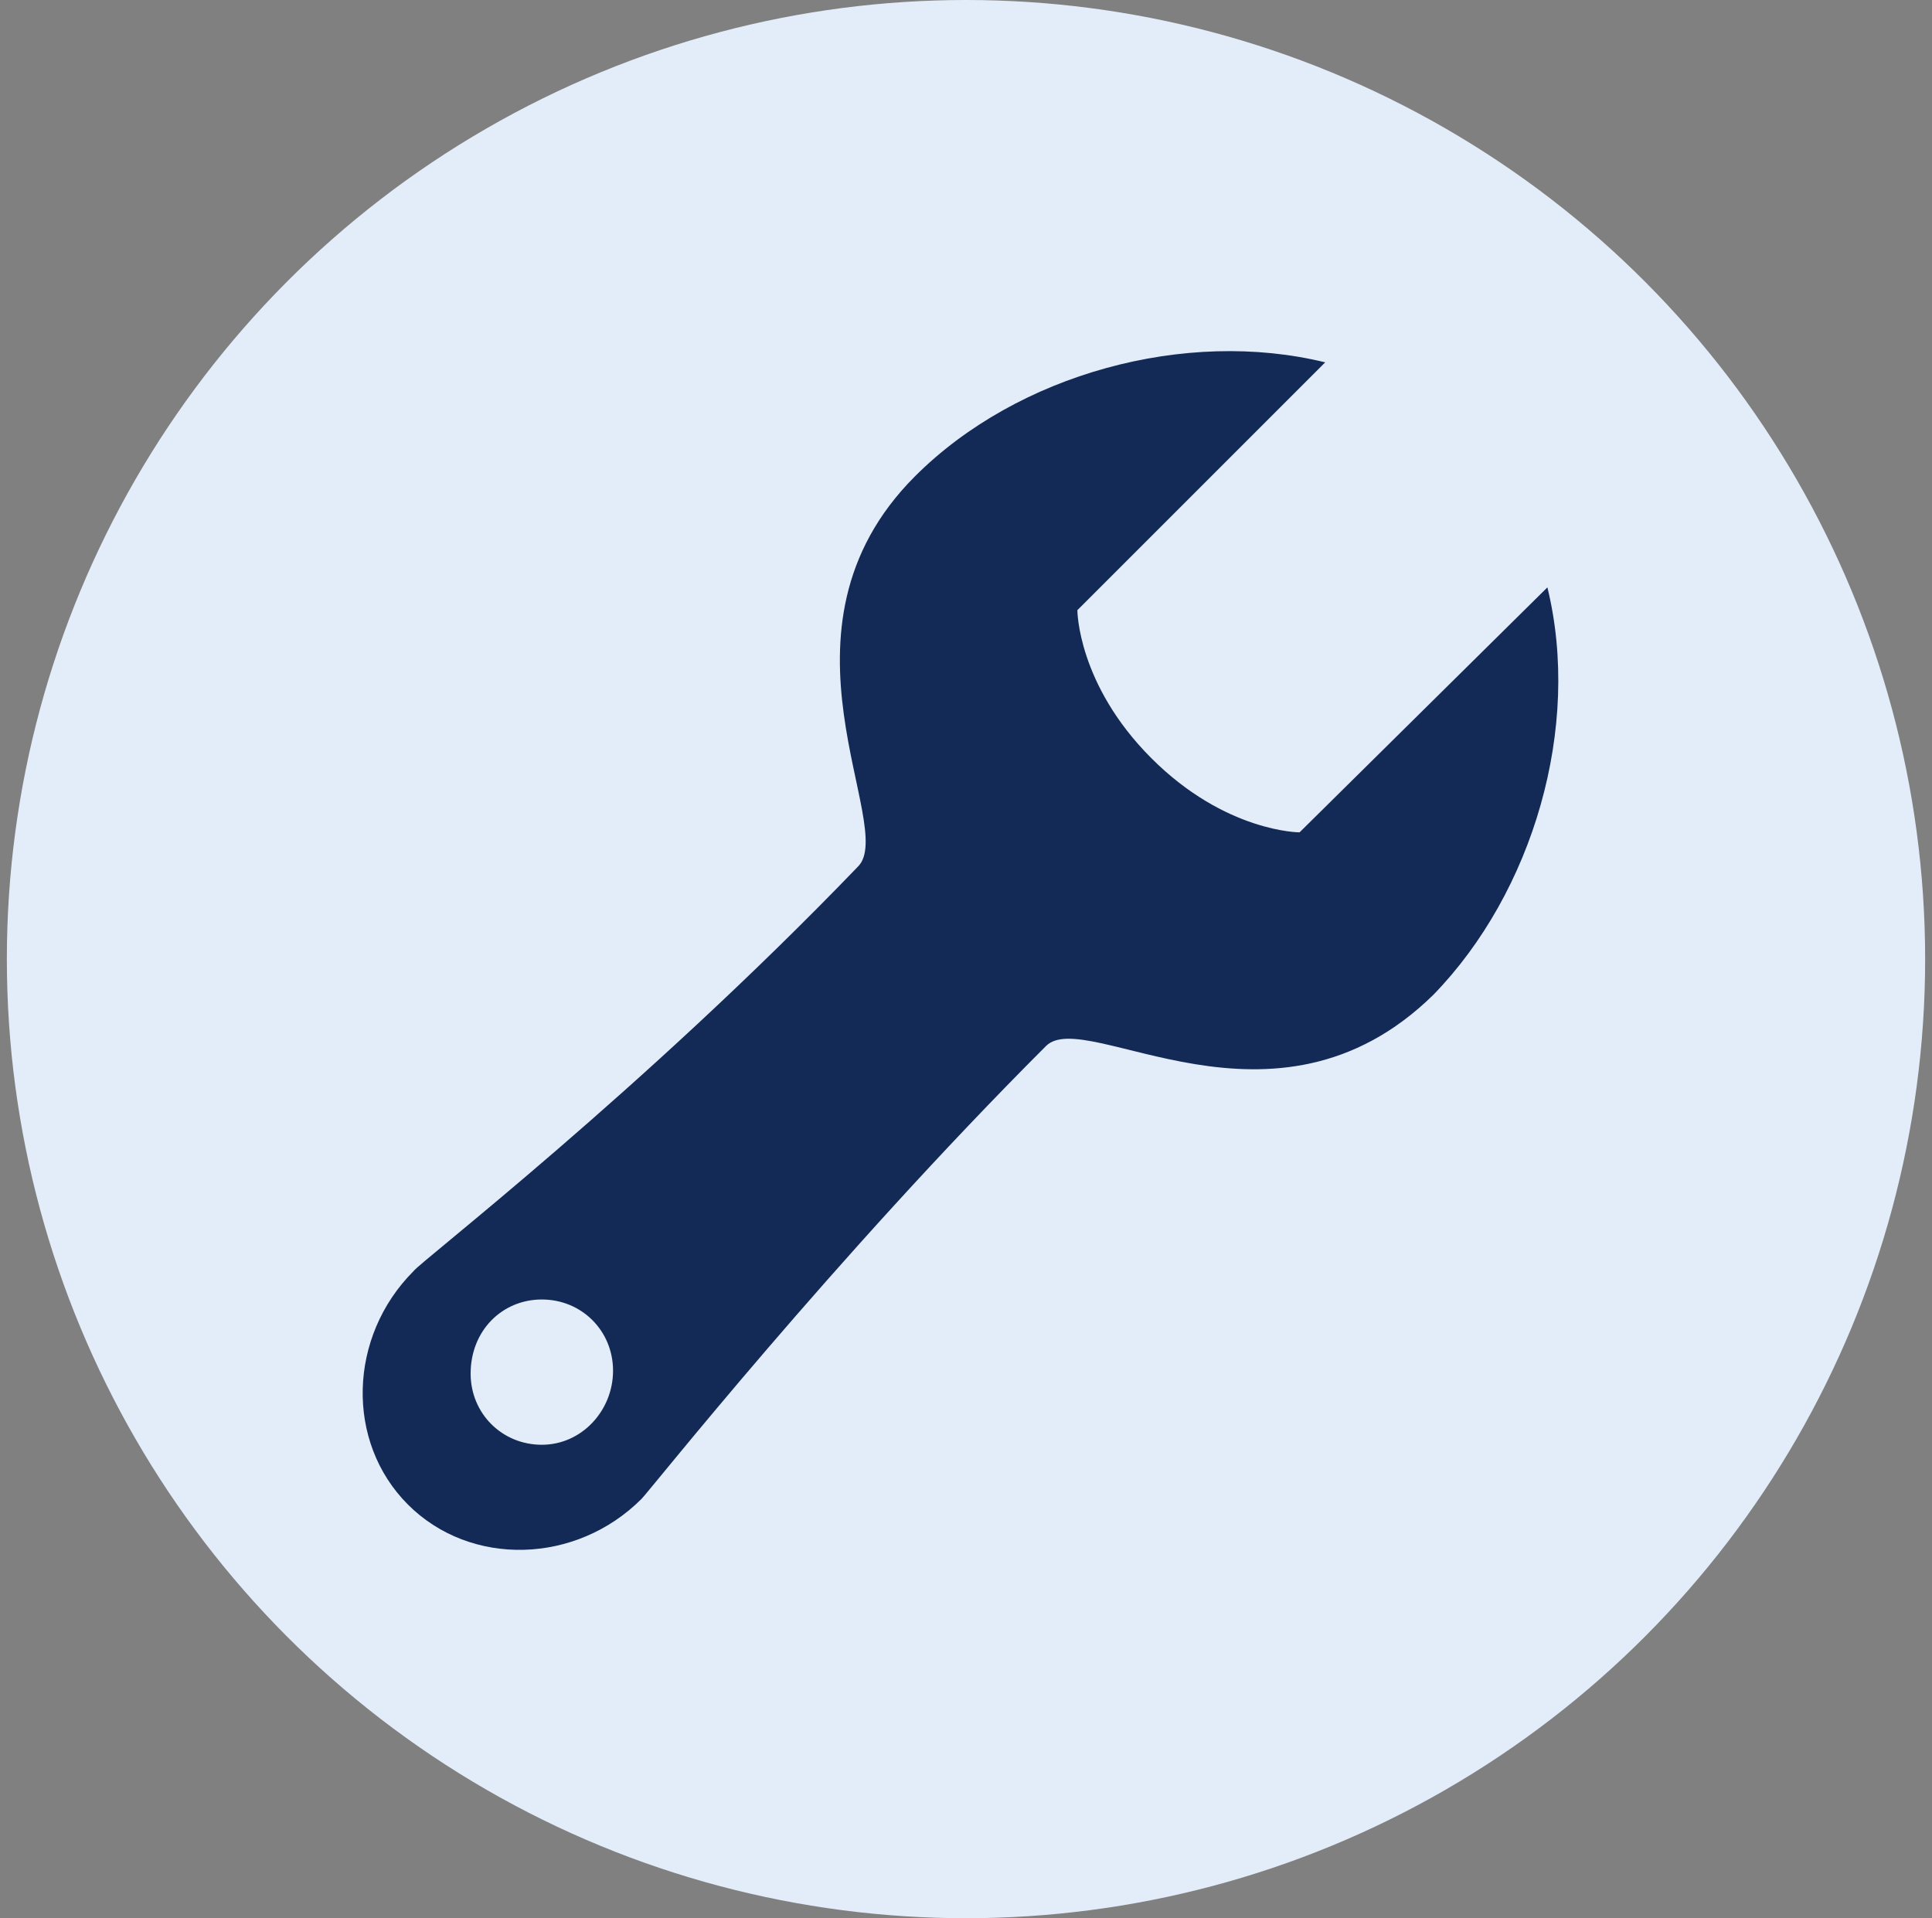 <svg width="141" height="140" viewBox="0 0 141 140" fill="none" xmlns="http://www.w3.org/2000/svg">
<rect x="0" y="0" width="141" height="140" fill="#808080" stroke="none"/>
<circle cx="70.5" cy="70" r="70" fill="#E3EDF9"/>
<path d="M112.931 42.87L94.844 60.749C94.844 60.749 89.439 60.749 84.034 55.343C78.628 49.938 78.628 44.533 78.628 44.533L96.715 26.446C86.528 23.951 74.262 27.278 66.778 34.762C55.552 45.988 65.531 60.333 62.62 63.243C46.82 79.667 30.605 92.141 30.189 92.764C25.407 97.546 25.199 105.238 29.773 109.812C34.347 114.385 42.039 114.178 46.82 109.396C47.444 108.772 60.749 91.933 76.341 76.341C79.252 73.43 92.973 84.033 104.615 72.599C111.891 65.114 115.426 53.056 112.931 42.87ZM39.544 105.446C36.633 105.446 34.347 103.159 34.347 100.249C34.347 97.13 36.633 94.843 39.544 94.843C42.455 94.843 44.741 97.13 44.741 100.041C44.741 102.951 42.455 105.446 39.544 105.446Z" fill="#132956"/>
</svg>
